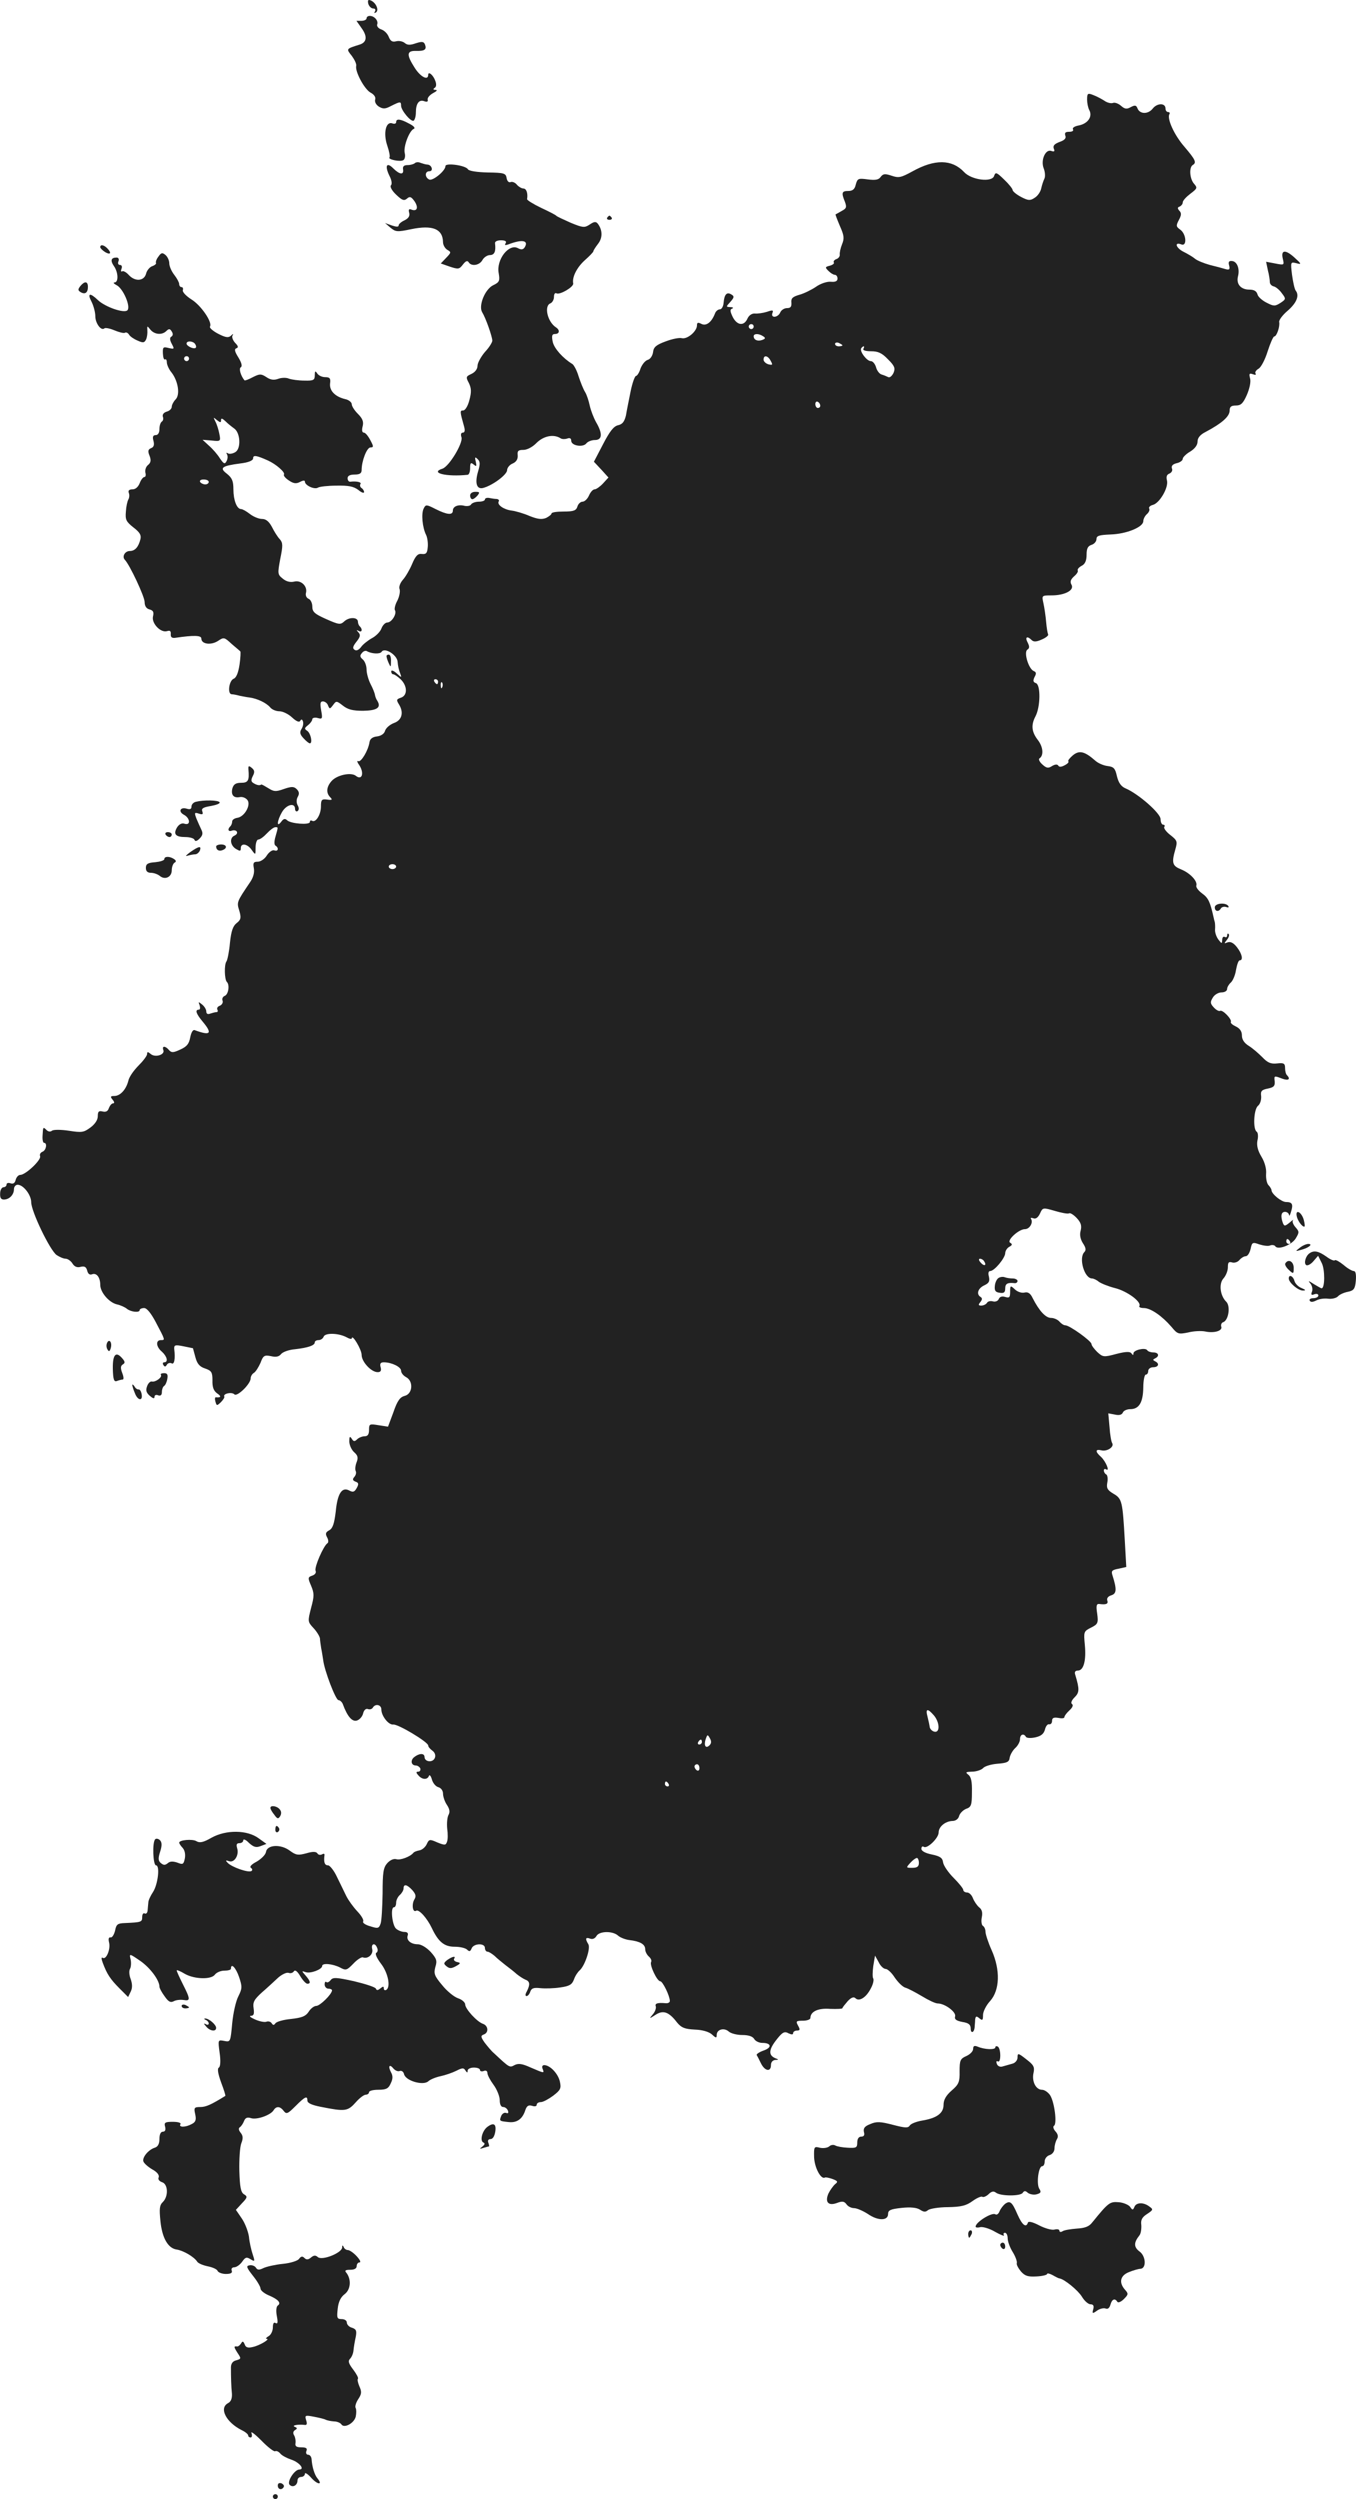 <?xml version="1.0" standalone="no"?>
<!DOCTYPE svg PUBLIC "-//W3C//DTD SVG 20010904//EN"
 "http://www.w3.org/TR/2001/REC-SVG-20010904/DTD/svg10.dtd">
<svg version="1.0" xmlns="http://www.w3.org/2000/svg"
 width="549.924pt" height="1013.446pt" viewBox="0 0 549.924 1013.446"
 preserveAspectRatio="xMidYMid meet">
<g transform="translate(-756.343,1471.446) scale(0.1,-0.1)"
fill="#222222" stroke="none">
<path d="M9057 14699 c3 -10 12 -19 20 -19 8 0 11 -5 7 -12 -4 -7 -3 -8 4 -4
14 9 0 41 -22 49 -10 4 -12 0 -9 -14z"/>
<path d="M9050 14640 c0 -5 -9 -10 -21 -10 l-20 0 21 -30 c24 -33 21 -57 -7
-66 -57 -18 -56 -17 -33 -46 11 -15 20 -33 18 -41 -5 -23 33 -94 58 -108 15
-8 22 -19 19 -28 -3 -10 4 -22 15 -29 17 -10 26 -10 50 3 36 18 40 19 40 1 0
-19 40 -67 51 -61 5 4 9 18 9 33 0 37 13 54 34 46 11 -4 16 -2 14 6 -2 8 8 19
22 27 14 7 19 13 10 13 -10 0 -11 3 -4 8 7 4 8 15 3 28 -8 24 -29 41 -29 25 0
-25 -32 -8 -55 29 -34 53 -32 69 5 68 35 -1 45 5 37 26 -5 12 -12 13 -37 5
-23 -8 -34 -8 -45 1 -8 7 -24 10 -35 7 -16 -4 -23 1 -30 18 -5 13 -18 26 -30
30 -12 4 -19 13 -17 20 6 15 -11 35 -30 35 -7 0 -13 -4 -13 -10z"/>
<path d="M11972 14312 c0 -15 4 -35 9 -44 14 -26 -5 -54 -41 -62 -18 -3 -29
-10 -25 -16 3 -6 -3 -10 -15 -10 -16 0 -20 -4 -16 -16 4 -10 -3 -18 -23 -25
-21 -8 -28 -15 -24 -27 5 -11 2 -14 -9 -10 -24 10 -45 -36 -32 -70 6 -15 7
-34 3 -42 -4 -8 -10 -26 -13 -40 -3 -14 -15 -31 -27 -38 -18 -12 -26 -11 -55
4 -19 10 -34 23 -34 28 0 5 -15 24 -34 42 -31 30 -35 32 -41 15 -8 -27 -92
-17 -122 16 -49 52 -119 53 -210 2 -46 -25 -55 -27 -84 -17 -27 9 -34 8 -44
-5 -8 -12 -22 -14 -53 -10 -38 5 -41 4 -48 -21 -4 -19 -13 -26 -30 -26 -27 0
-29 -7 -14 -44 8 -22 6 -27 -13 -37 -12 -7 -23 -13 -25 -14 -1 -1 7 -22 18
-48 17 -38 18 -50 8 -74 -6 -15 -10 -34 -9 -41 1 -7 -5 -15 -13 -18 -9 -3 -14
-10 -11 -14 3 -4 -5 -10 -16 -13 -20 -5 -20 -7 -6 -21 9 -9 20 -16 26 -16 6 0
11 -7 11 -15 0 -11 -9 -15 -28 -13 -16 1 -42 -8 -60 -21 -18 -12 -48 -27 -67
-32 -27 -8 -34 -14 -32 -32 1 -16 -3 -22 -18 -22 -11 0 -23 -8 -27 -17 -9 -22
-40 -25 -32 -3 5 12 1 13 -22 5 -16 -5 -38 -8 -49 -7 -12 1 -24 -7 -30 -20
-14 -32 -42 -29 -60 6 -11 23 -12 31 -2 34 6 3 3 6 -7 6 -19 1 -19 1 0 22 15
17 16 22 4 29 -19 12 -29 1 -32 -33 -1 -15 -8 -27 -15 -27 -8 0 -17 -8 -20
-17 -14 -36 -36 -52 -55 -42 -14 7 -18 6 -18 -6 0 -24 -39 -57 -61 -52 -10 3
-40 -3 -66 -13 -38 -14 -49 -23 -51 -43 -2 -15 -11 -29 -22 -32 -10 -3 -23
-19 -29 -35 -5 -17 -14 -30 -18 -30 -5 0 -15 -28 -22 -62 -7 -35 -16 -79 -19
-98 -6 -25 -14 -36 -32 -40 -18 -4 -34 -25 -61 -77 l-37 -71 30 -32 29 -32
-22 -24 c-12 -13 -28 -24 -34 -24 -7 0 -17 -11 -23 -25 -6 -14 -18 -25 -26
-25 -8 0 -18 -9 -21 -20 -5 -16 -15 -20 -56 -20 -27 0 -49 -3 -49 -8 0 -4 -10
-12 -22 -18 -18 -7 -34 -5 -67 8 -25 11 -57 20 -73 22 -32 4 -60 24 -52 37 3
5 -1 9 -8 10 -7 0 -21 2 -30 4 -10 2 -18 -1 -18 -6 0 -5 -11 -9 -24 -9 -14 0
-28 -5 -32 -11 -3 -6 -15 -8 -26 -6 -26 7 -48 -2 -48 -19 0 -20 -24 -17 -70 6
-37 19 -40 19 -48 3 -11 -20 -6 -78 10 -109 5 -11 8 -34 6 -50 -2 -23 -7 -28
-24 -26 -16 2 -25 -7 -39 -40 -10 -24 -27 -53 -38 -65 -11 -13 -17 -29 -13
-38 3 -9 -1 -30 -9 -46 -9 -16 -13 -34 -10 -39 9 -14 -13 -50 -31 -50 -8 0
-19 -11 -24 -25 -5 -13 -23 -31 -39 -39 -16 -9 -36 -25 -43 -35 -9 -12 -19
-17 -26 -12 -10 6 -8 14 7 33 16 20 17 28 8 38 -9 10 -9 11 1 6 13 -8 17 6 5
18 -5 4 -8 13 -8 19 0 19 -35 20 -55 2 -16 -15 -22 -14 -74 9 -47 21 -56 29
-56 51 0 14 -7 28 -15 31 -9 4 -13 14 -11 23 8 27 -19 54 -47 47 -16 -4 -33 0
-47 12 -21 17 -21 20 -10 80 11 54 11 65 -2 80 -9 9 -23 32 -32 50 -12 22 -24
32 -40 32 -13 0 -35 9 -49 20 -14 11 -30 20 -36 20 -17 0 -31 36 -31 80 0 33
-5 46 -26 63 -32 24 -22 32 54 42 34 4 52 12 52 21 0 14 13 12 60 -9 33 -15
71 -48 65 -57 -3 -4 6 -15 20 -24 19 -13 30 -14 45 -6 13 7 20 7 20 1 0 -15
39 -33 53 -24 6 4 40 8 75 8 49 1 69 -3 88 -17 13 -11 24 -15 24 -9 0 5 -5 13
-10 16 -6 4 -8 11 -5 16 6 8 -14 13 -41 10 -6 -1 -11 6 -11 14 0 10 10 15 29
15 20 0 28 5 28 18 0 37 21 92 36 92 13 0 13 4 -1 30 -9 17 -20 30 -26 30 -7
0 -9 10 -5 25 5 19 0 32 -19 51 -14 14 -25 31 -25 39 0 8 -12 18 -27 21 -41
10 -64 34 -61 63 3 21 -1 26 -20 26 -13 0 -27 7 -32 15 -8 12 -10 10 -10 -7 0
-20 -5 -23 -42 -22 -24 0 -52 4 -63 8 -11 5 -31 4 -44 -1 -17 -6 -31 -4 -47 7
-22 14 -27 14 -55 0 -17 -9 -32 -15 -34 -13 -15 18 -24 48 -15 53 7 4 3 19
-10 40 -15 24 -17 34 -8 37 9 3 8 9 -5 22 -9 10 -14 23 -11 29 5 9 3 9 -6 0
-10 -9 -21 -8 -52 8 -21 11 -36 24 -33 29 11 17 -36 86 -75 110 -22 14 -38 31
-35 38 2 6 0 12 -5 12 -6 0 -10 6 -10 13 0 6 -9 23 -20 37 -11 14 -20 35 -20
46 0 12 -7 27 -15 34 -13 11 -18 10 -29 -6 -8 -10 -12 -22 -10 -26 2 -3 -4 -9
-15 -13 -10 -3 -22 -17 -25 -30 -8 -31 -45 -34 -71 -5 -10 11 -22 17 -26 14
-5 -3 -6 2 -3 10 4 9 1 16 -6 16 -7 0 -10 7 -6 15 3 9 0 15 -8 15 -22 0 -26
-12 -11 -34 18 -25 20 -66 3 -67 -7 0 -3 -5 8 -11 26 -12 59 -87 44 -102 -13
-13 -89 13 -119 41 -33 32 -45 29 -26 -7 8 -16 15 -42 15 -58 0 -29 24 -61 37
-49 3 3 21 0 40 -8 19 -8 39 -13 43 -10 5 3 12 0 17 -8 4 -7 20 -18 35 -24 22
-10 27 -9 34 5 4 9 6 26 5 37 -1 19 -1 19 12 3 17 -21 48 -23 65 -6 10 10 15
10 22 -2 6 -9 5 -17 -2 -21 -7 -4 -6 -14 2 -29 11 -21 11 -22 -12 -17 -23 6
-25 4 -24 -22 1 -16 4 -27 9 -24 4 2 7 -3 7 -12 0 -9 8 -28 19 -41 27 -35 36
-91 16 -110 -8 -8 -15 -22 -15 -29 0 -8 -9 -17 -21 -20 -12 -4 -18 -12 -15
-21 3 -7 1 -16 -4 -19 -6 -4 -10 -17 -10 -31 0 -15 -6 -24 -15 -24 -11 0 -14
-7 -9 -24 4 -16 1 -25 -10 -29 -12 -5 -14 -12 -6 -31 7 -18 5 -28 -6 -37 -9
-7 -13 -21 -11 -31 3 -10 1 -18 -4 -18 -5 0 -14 -11 -19 -25 -6 -15 -17 -25
-29 -25 -14 0 -19 -5 -15 -15 3 -8 2 -19 -2 -26 -4 -7 -9 -29 -10 -49 -3 -33
1 -41 30 -64 26 -20 33 -31 29 -48 -8 -32 -22 -48 -43 -48 -20 0 -33 -23 -20
-36 20 -21 80 -149 80 -171 0 -16 7 -27 20 -30 15 -4 18 -11 14 -28 -7 -28 31
-68 57 -60 12 4 16 0 15 -12 -1 -13 5 -17 19 -15 75 11 105 10 105 -3 0 -23
39 -28 67 -10 24 16 26 16 56 -12 18 -15 34 -29 35 -30 2 -1 1 -25 -3 -53 -5
-33 -13 -54 -24 -58 -19 -8 -26 -62 -8 -63 7 0 21 -3 32 -6 11 -2 29 -6 40 -7
31 -4 69 -22 84 -40 7 -9 24 -16 38 -16 13 0 36 -11 51 -25 17 -16 29 -21 33
-14 4 8 8 7 11 -2 3 -8 0 -22 -6 -31 -8 -13 -6 -22 8 -37 11 -12 22 -21 26
-21 12 0 4 41 -11 51 -12 8 -11 11 4 23 9 7 17 18 17 24 0 5 10 8 21 5 20 -6
21 -3 15 30 -5 29 -4 37 7 37 8 0 18 -7 21 -17 6 -15 8 -14 20 2 13 18 14 18
40 -2 20 -16 40 -21 82 -21 57 1 74 13 58 40 -5 7 -9 18 -10 25 -1 7 -9 27
-18 44 -9 18 -16 44 -16 59 0 15 -7 33 -15 40 -12 10 -13 16 -4 26 6 8 15 11
20 8 19 -11 53 -13 60 -3 12 20 64 -13 65 -41 1 -14 5 -34 10 -45 7 -20 7 -20
-14 -1 -12 11 -22 14 -22 8 0 -7 4 -12 8 -12 5 0 18 -9 30 -20 28 -27 29 -66
1 -75 -18 -6 -19 -9 -7 -28 20 -33 11 -64 -22 -75 -15 -6 -31 -19 -35 -31 -3
-12 -16 -21 -33 -23 -18 -2 -28 -10 -30 -23 -5 -34 -35 -84 -46 -77 -6 3 -4
-5 6 -19 19 -31 9 -60 -15 -41 -19 16 -77 4 -99 -21 -21 -24 -23 -48 -5 -66
10 -10 7 -12 -13 -9 -22 3 -25 -1 -25 -28 0 -33 -21 -67 -36 -58 -5 3 -9 1 -9
-5 0 -13 -78 -7 -92 7 -8 8 -15 7 -24 -6 -20 -26 -17 4 3 39 18 31 53 40 53
13 0 -8 5 -12 10 -9 6 4 7 13 1 23 -6 11 -6 24 0 35 7 12 6 21 -4 31 -11 11
-20 12 -52 1 -33 -12 -41 -11 -63 3 -15 9 -27 16 -29 15 -6 -5 -18 -3 -32 6
-10 6 -10 13 -2 29 8 15 7 23 -4 32 -13 11 -15 9 -14 -6 4 -45 -1 -54 -30 -54
-21 0 -30 -6 -35 -22 -7 -27 5 -41 30 -36 11 2 24 -3 31 -12 15 -20 -12 -68
-41 -72 -12 -2 -21 -8 -21 -15 0 -6 -3 -15 -7 -19 -13 -12 -9 -24 6 -18 8 3
17 1 20 -4 3 -6 -1 -12 -9 -16 -21 -8 -19 -39 5 -54 17 -10 20 -10 20 3 0 22
27 18 44 -7 16 -22 16 -22 16 10 0 17 5 32 11 32 7 0 22 11 35 25 13 14 28 25
34 25 12 0 12 2 1 -37 -6 -20 -6 -35 0 -38 14 -9 11 -25 -5 -19 -7 3 -21 -6
-30 -20 -9 -15 -26 -26 -37 -26 -18 0 -20 -5 -16 -27 3 -17 -2 -37 -16 -57
-54 -80 -54 -80 -43 -115 8 -28 7 -36 -11 -50 -15 -12 -22 -32 -27 -80 -3 -35
-10 -69 -14 -75 -10 -13 -8 -73 1 -83 13 -12 7 -51 -8 -57 -8 -3 -12 -12 -9
-19 3 -8 -2 -17 -11 -21 -9 -3 -13 -10 -10 -16 3 -5 2 -10 -4 -10 -5 0 -16 -3
-25 -6 -10 -4 -16 -1 -16 9 0 8 -8 21 -17 28 -15 12 -16 12 -10 -3 3 -10 2
-18 -3 -18 -17 0 -11 -17 15 -48 41 -49 33 -59 -32 -35 -7 3 -14 -9 -18 -29
-5 -27 -14 -38 -41 -50 -28 -13 -35 -13 -45 -2 -15 18 -30 18 -23 0 7 -19 -33
-31 -51 -16 -12 10 -15 10 -15 0 0 -7 -16 -28 -35 -47 -19 -19 -38 -46 -41
-61 -9 -36 -33 -62 -57 -62 -16 0 -17 -3 -7 -15 8 -9 8 -15 2 -15 -6 0 -13 -9
-17 -19 -4 -13 -12 -17 -25 -14 -16 4 -20 0 -20 -19 0 -15 -11 -32 -30 -46
-27 -20 -35 -21 -87 -13 -33 5 -63 5 -69 0 -6 -5 -15 -4 -22 3 -14 14 -14 13
-16 -24 -1 -16 2 -28 6 -28 14 0 9 -30 -6 -36 -8 -3 -13 -11 -10 -18 6 -15
-59 -76 -80 -76 -8 0 -16 -9 -19 -20 -3 -13 -10 -18 -21 -14 -9 3 -16 1 -16
-5 0 -6 -6 -11 -12 -11 -7 0 -14 -11 -14 -25 -1 -17 3 -25 15 -25 22 0 41 19
41 42 0 10 7 18 15 18 23 0 55 -41 55 -71 0 -37 76 -195 103 -214 12 -8 28
-15 37 -15 8 0 21 -9 27 -19 8 -13 19 -18 33 -14 16 4 23 0 27 -15 3 -13 10
-19 20 -15 18 7 33 -13 33 -43 0 -30 35 -71 67 -79 15 -3 34 -12 41 -18 16
-13 52 -17 52 -5 0 4 8 8 18 8 11 0 28 -21 47 -57 39 -74 39 -73 21 -73 -22 0
-20 -27 4 -47 21 -19 27 -43 9 -43 -5 0 -7 -5 -3 -11 5 -8 9 -8 14 1 4 7 13 9
19 6 11 -7 16 17 11 58 -1 16 3 18 37 11 21 -4 38 -8 39 -8 0 -1 5 -18 10 -37
7 -26 17 -38 39 -45 26 -9 30 -15 30 -48 -1 -28 5 -43 19 -53 18 -12 16 -18
-5 -16 -4 1 -5 -7 -2 -17 5 -18 6 -18 22 -3 10 10 16 20 14 23 -6 12 30 20 41
9 11 -11 66 42 66 65 0 8 6 18 13 22 7 4 19 23 27 41 11 30 16 32 42 27 21 -5
33 -2 41 8 7 9 32 18 57 20 52 6 80 15 80 28 0 5 7 9 15 9 9 0 18 6 21 14 6
16 59 15 92 -2 12 -7 22 -9 22 -5 1 20 40 -45 40 -67 0 -28 39 -70 65 -70 12
0 16 6 12 20 -4 15 0 20 13 20 32 0 70 -19 70 -34 0 -9 9 -20 20 -26 31 -16
27 -68 -5 -76 -19 -5 -30 -19 -46 -66 l-22 -59 -39 6 c-36 6 -38 5 -38 -19 0
-18 -5 -26 -18 -26 -10 0 -24 -6 -30 -12 -10 -10 -15 -10 -22 2 -8 12 -10 9
-10 -11 0 -14 9 -34 19 -43 16 -14 18 -23 10 -43 -5 -13 -6 -29 -3 -34 3 -6 1
-16 -5 -23 -9 -10 -8 -15 4 -20 13 -4 14 -10 5 -26 -9 -16 -15 -18 -30 -10
-30 16 -48 -12 -55 -85 -6 -49 -12 -68 -26 -76 -15 -8 -17 -14 -9 -29 6 -11 6
-21 1 -24 -16 -11 -53 -96 -48 -111 4 -8 -2 -16 -13 -20 -18 -6 -19 -9 -5 -41
13 -31 13 -42 0 -90 -14 -55 -14 -56 10 -82 14 -15 25 -34 26 -42 0 -8 3 -26
5 -40 3 -14 6 -35 8 -47 5 -44 51 -163 62 -163 6 0 15 -8 18 -17 18 -49 37
-71 56 -66 11 3 23 16 26 29 3 13 11 21 19 18 7 -3 16 -1 20 5 10 18 35 13 35
-7 0 -26 29 -63 48 -61 19 3 142 -71 142 -85 0 -5 7 -14 17 -21 10 -7 14 -19
10 -29 -8 -21 -42 -17 -42 4 -1 16 -22 15 -43 -2 -15 -13 -11 -33 8 -33 7 0
15 -6 18 -12 2 -7 -2 -13 -8 -13 -10 0 -10 -4 0 -15 15 -18 37 -19 43 -2 2 6
8 0 12 -15 4 -14 15 -28 26 -31 11 -3 19 -14 19 -26 0 -12 7 -33 16 -46 11
-17 13 -29 6 -41 -5 -10 -7 -34 -5 -55 3 -21 3 -45 -1 -54 -5 -14 -9 -14 -39
-2 -31 14 -34 13 -43 -7 -5 -11 -18 -23 -29 -25 -11 -2 -22 -6 -25 -10 -13
-16 -53 -31 -69 -26 -11 3 -25 -3 -37 -16 -16 -18 -19 -37 -19 -123 -1 -55 -4
-111 -8 -122 -7 -20 -11 -21 -42 -11 -19 5 -32 14 -29 19 4 6 -7 24 -23 41
-17 18 -37 46 -45 62 -8 17 -25 51 -38 78 -12 26 -29 47 -36 47 -14 0 -18 12
-15 39 2 8 -2 10 -9 6 -7 -4 -15 -3 -19 3 -5 8 -18 9 -45 1 -34 -9 -42 -8 -68
11 -36 27 -92 24 -96 -6 -2 -11 -19 -28 -38 -39 -21 -11 -30 -21 -23 -25 6 -4
7 -10 2 -13 -12 -8 -80 16 -96 33 -10 10 -9 12 5 7 22 -8 42 25 33 53 -4 14
-2 20 9 20 9 0 16 5 16 12 0 6 11 2 23 -11 19 -17 29 -20 47 -13 l24 9 -32 23
c-46 34 -132 35 -191 2 -33 -19 -48 -22 -61 -14 -16 10 -70 5 -70 -6 0 -3 6
-13 14 -21 9 -10 12 -27 9 -43 -5 -24 -8 -26 -30 -17 -18 6 -30 6 -39 -2 -11
-9 -17 -9 -28 0 -11 9 -12 19 -3 47 8 25 7 38 -1 46 -6 6 -15 8 -19 4 -13 -12
-9 -106 3 -106 17 0 8 -77 -12 -108 -10 -15 -19 -34 -19 -42 -1 -8 -2 -23 -3
-33 -1 -10 -6 -15 -12 -12 -5 3 -10 -3 -10 -14 0 -21 -3 -22 -70 -25 -30 -1
-35 -5 -40 -31 -4 -16 -12 -29 -18 -27 -8 1 -10 -6 -6 -22 6 -27 -12 -70 -26
-61 -6 4 -6 -4 0 -20 17 -46 31 -67 68 -104 l35 -35 11 23 c7 15 6 31 -1 51
-6 15 -7 34 -2 41 4 8 5 25 2 38 -6 24 -5 24 40 -7 40 -28 77 -78 77 -104 0
-6 9 -23 21 -39 15 -22 24 -27 37 -20 9 5 27 7 40 5 28 -5 28 3 -3 64 -14 28
-25 52 -25 56 0 3 15 -3 33 -14 39 -22 107 -24 122 -3 7 9 24 16 38 16 15 0
27 3 27 8 0 25 20 4 33 -34 13 -39 13 -46 -3 -78 -10 -19 -21 -68 -25 -110 -7
-75 -7 -76 -32 -71 -26 5 -26 5 -19 -48 5 -34 3 -56 -3 -60 -7 -4 -4 -24 9
-60 11 -29 19 -54 17 -55 -58 -36 -79 -45 -101 -45 -25 0 -27 -3 -21 -29 5
-23 2 -32 -14 -40 -25 -14 -54 -14 -46 -1 4 6 -9 10 -31 10 -31 0 -36 -3 -31
-20 3 -13 0 -20 -9 -20 -9 0 -14 -11 -14 -29 0 -20 -6 -32 -19 -36 -26 -8 -52
-40 -46 -56 3 -8 19 -22 36 -32 20 -11 29 -23 26 -32 -4 -8 2 -16 14 -20 24
-8 26 -57 3 -80 -14 -13 -15 -28 -10 -78 7 -69 31 -110 66 -115 27 -4 71 -30
83 -49 4 -7 24 -15 43 -19 20 -4 38 -12 40 -19 3 -6 18 -12 33 -12 20 0 28 4
24 14 -3 7 2 13 10 13 9 0 23 10 32 22 13 19 18 21 34 11 18 -11 19 -10 9 20
-6 18 -13 49 -15 71 -3 21 -16 55 -29 74 l-24 35 24 26 c23 24 24 28 9 37 -13
8 -17 29 -19 95 -1 46 2 96 8 112 8 20 7 31 -3 43 -8 10 -9 18 -3 22 6 4 13
15 17 25 5 13 13 17 28 12 23 -8 80 12 92 32 11 18 27 16 41 -3 11 -14 16 -12
48 20 39 39 48 43 48 22 0 -10 18 -18 53 -25 101 -20 110 -19 144 19 14 16 32
30 40 30 7 0 13 5 13 10 0 6 17 10 38 10 32 0 41 5 50 26 9 18 9 31 1 45 -13
25 -6 35 10 15 7 -8 18 -13 25 -10 8 3 16 -3 18 -13 7 -27 77 -47 98 -29 8 8
31 17 50 21 19 4 48 14 64 22 24 12 30 13 37 1 7 -10 9 -10 9 0 0 6 11 12 25
12 14 0 25 -4 25 -10 0 -5 7 -7 15 -4 9 4 15 0 15 -8 0 -8 11 -29 25 -48 14
-19 25 -47 25 -62 0 -17 5 -28 14 -28 8 0 16 -7 19 -14 4 -10 1 -13 -7 -10 -7
3 -16 -3 -20 -12 -8 -21 -8 -21 30 -25 34 -4 57 13 68 49 6 17 13 21 27 17 11
-4 19 -2 19 4 0 6 7 11 17 11 9 0 31 12 50 26 30 23 33 30 27 57 -7 32 -39 66
-63 67 -8 0 -11 -6 -7 -15 7 -19 8 -19 -48 5 -35 16 -50 18 -66 10 -20 -11
-20 -11 -83 48 -11 9 -27 29 -38 43 -16 23 -17 28 -4 33 21 7 19 35 -2 43 -25
8 -73 61 -73 79 0 8 -13 20 -29 25 -17 6 -46 30 -65 54 -31 37 -34 46 -27 73
8 25 5 34 -19 61 -17 18 -39 31 -52 31 -29 0 -48 17 -41 36 3 9 -2 14 -13 14
-11 0 -26 6 -34 13 -16 13 -24 87 -9 87 5 0 9 8 9 19 0 10 7 24 15 31 8 7 15
19 15 26 0 20 14 17 36 -7 13 -15 16 -24 8 -37 -12 -20 -7 -55 7 -46 11 7 44
-29 64 -71 26 -55 50 -75 92 -75 21 0 44 -5 51 -12 9 -9 13 -7 18 5 8 21 54
23 54 2 0 -8 5 -15 10 -15 6 0 18 -8 29 -17 10 -10 31 -27 45 -38 15 -11 35
-27 45 -36 10 -8 25 -18 34 -22 20 -7 21 -20 7 -48 -7 -12 -7 -19 -1 -19 5 0
12 8 15 18 5 14 14 17 41 14 20 -2 56 -1 81 3 36 5 47 11 55 32 5 15 16 31 23
37 21 18 46 91 35 107 -13 21 -11 29 7 22 10 -4 20 0 26 10 11 21 66 22 88 2
9 -8 30 -16 46 -18 43 -5 64 -17 64 -37 0 -10 7 -23 15 -30 8 -7 12 -16 9 -22
-7 -12 24 -78 37 -78 10 0 39 -60 39 -80 0 -6 -8 -10 -17 -9 -33 3 -45 -1 -40
-13 2 -7 -3 -22 -12 -32 -16 -19 -15 -19 11 -2 31 20 54 12 87 -31 17 -21 31
-27 72 -29 31 -1 58 -9 70 -20 16 -15 19 -15 19 -2 0 23 30 31 49 14 9 -8 34
-14 55 -14 26 0 42 -6 48 -16 5 -9 20 -16 33 -16 37 0 40 -19 5 -31 -17 -6
-29 -14 -28 -18 2 -3 10 -18 17 -33 16 -33 41 -37 41 -8 0 12 7 20 18 21 13 0
14 2 2 6 -34 13 -30 39 14 90 15 17 23 20 37 12 13 -6 19 -6 19 1 0 5 7 10 15
10 13 0 14 4 5 20 -10 18 -8 20 20 20 16 0 30 5 30 11 0 26 31 41 80 37 28 -1
50 0 50 3 0 3 10 15 21 28 15 16 25 19 32 12 15 -15 44 4 62 40 9 16 13 34 10
40 -4 5 -3 28 0 51 l7 42 15 -27 c7 -15 20 -27 28 -27 8 0 25 -16 37 -35 13
-19 32 -38 43 -41 11 -3 41 -19 68 -35 26 -16 54 -29 63 -29 29 0 75 -34 71
-52 -4 -12 4 -18 29 -23 26 -4 34 -11 34 -27 0 -21 14 -17 16 5 0 7 2 20 2 31
2 15 5 16 17 6 13 -11 15 -8 15 13 0 14 13 40 29 57 39 44 42 125 6 206 -14
31 -25 65 -25 75 0 10 -5 21 -11 24 -5 4 -7 19 -4 34 4 19 1 32 -11 41 -9 8
-20 24 -25 37 -5 13 -15 23 -24 23 -8 0 -15 5 -15 10 0 6 -18 28 -39 49 -22
22 -41 50 -43 63 -2 18 -12 25 -45 32 -26 5 -43 14 -43 23 0 8 4 12 10 8 14
-9 60 36 60 58 0 24 27 46 56 47 13 0 24 8 27 20 3 11 16 24 28 29 21 7 24 15
24 67 1 43 -3 62 -14 71 -14 11 -11 12 15 13 17 0 37 7 44 14 6 8 33 16 58 18
39 3 48 7 50 24 2 12 12 30 23 40 10 9 19 25 19 36 0 19 15 25 24 9 3 -5 20
-6 38 -2 23 5 34 14 39 31 3 14 11 24 17 22 7 -1 12 5 12 14 0 12 7 15 25 12
14 -3 25 -2 25 3 0 5 9 17 21 28 12 11 16 21 10 25 -6 4 -2 15 10 27 20 20 21
32 3 92 -4 11 0 17 11 17 23 0 34 41 28 103 -5 54 -5 56 25 71 28 14 30 19 25
57 -5 31 -3 40 8 39 28 -4 38 0 33 14 -3 9 3 17 16 21 22 7 23 24 5 81 -6 18
-2 22 25 27 l31 7 -6 107 c-9 159 -11 170 -46 190 -25 15 -29 23 -25 45 3 15
1 30 -4 33 -6 3 -10 11 -10 16 0 6 4 8 9 5 17 -11 -1 32 -20 50 -25 22 -24 33
1 27 23 -6 53 14 44 29 -4 6 -9 35 -11 66 l-5 55 27 -5 c17 -4 28 -1 32 8 3 8
17 14 30 14 36 0 52 27 53 88 0 28 5 52 10 52 6 0 10 7 10 15 0 8 9 15 20 15
22 0 27 15 8 24 -10 5 -10 7 0 12 19 9 14 24 -7 24 -11 0 -22 4 -25 9 -8 12
-56 1 -56 -13 0 -8 -2 -8 -8 0 -5 8 -22 8 -61 -2 -52 -14 -55 -13 -78 8 -12
12 -23 26 -23 32 0 12 -89 76 -106 76 -7 0 -17 7 -24 15 -7 8 -22 15 -34 15
-22 0 -48 28 -75 81 -9 19 -19 25 -32 22 -11 -3 -28 2 -39 12 -19 18 -20 17
-20 -9 0 -23 -3 -26 -20 -21 -13 4 -22 1 -26 -8 -3 -8 -13 -13 -24 -10 -10 3
-21 0 -24 -6 -4 -6 -14 -11 -23 -11 -12 0 -13 3 -4 14 8 10 9 16 1 21 -18 11
-11 35 15 47 19 9 23 16 19 35 -4 14 -2 23 5 23 17 0 60 52 61 72 0 9 7 21 16
26 13 7 14 11 4 17 -15 9 35 55 60 55 19 0 34 26 25 41 -4 5 1 6 9 3 10 -4 19
3 27 19 11 25 12 25 60 11 27 -8 53 -13 58 -10 4 3 18 -5 31 -19 17 -18 21
-31 16 -51 -5 -17 -1 -35 9 -51 12 -18 14 -28 6 -36 -24 -24 0 -107 31 -107 6
0 19 -6 27 -13 9 -7 39 -19 66 -26 49 -12 109 -56 99 -73 -3 -4 5 -8 18 -8 28
0 74 -32 112 -76 25 -30 28 -31 68 -23 23 6 54 7 69 4 37 -8 72 3 65 20 -2 7
1 16 9 18 21 9 29 64 12 82 -26 25 -31 74 -12 95 10 11 18 31 18 45 0 20 3 24
17 20 9 -3 23 1 30 10 7 8 18 15 25 15 8 0 16 13 20 29 6 28 8 29 36 19 16 -5
36 -8 44 -4 8 3 17 1 20 -3 10 -17 66 4 83 31 15 25 15 28 -1 46 -9 10 -14 23
-10 28 5 5 -2 1 -13 -9 -20 -16 -22 -16 -28 -2 -10 28 -7 45 9 45 8 0 15 -6
16 -12 1 -7 4 -2 8 12 10 31 5 40 -20 40 -19 0 -59 33 -59 48 0 4 -6 14 -12
20 -7 7 -11 27 -10 46 2 20 -5 47 -19 70 -15 25 -20 46 -16 66 4 16 2 32 -3
35 -16 10 -12 91 5 105 9 7 14 24 13 39 -3 21 2 26 27 31 24 5 29 10 28 28 -3
25 -3 25 31 12 25 -9 34 -2 19 14 -5 4 -8 18 -8 29 0 19 -5 22 -32 19 -26 -3
-39 3 -60 25 -16 16 -40 37 -55 46 -19 12 -28 26 -28 42 0 17 -8 29 -25 37
-13 6 -22 14 -20 18 6 10 -34 52 -44 45 -5 -2 -16 4 -25 14 -15 16 -15 22 -4
40 7 12 23 21 35 21 13 0 23 6 23 14 0 7 7 19 15 26 8 7 18 30 21 51 4 22 10
39 15 39 15 0 10 26 -11 53 -14 18 -26 24 -38 20 -15 -6 -15 -5 -3 10 8 10 11
20 7 24 -3 3 -6 1 -6 -6 0 -7 -4 -9 -10 -6 -5 3 -10 -2 -10 -12 -1 -17 -2 -16
-16 2 -8 11 -14 29 -13 40 1 11 0 25 -1 30 -2 6 -4 15 -5 20 -14 62 -21 78
-46 96 -15 11 -26 25 -24 32 6 18 -25 51 -62 66 -35 14 -39 26 -23 81 9 32 8
36 -20 58 -17 13 -28 28 -25 33 4 5 1 9 -4 9 -6 0 -11 10 -11 23 0 23 -88 101
-141 124 -19 8 -29 22 -36 50 -7 32 -13 38 -38 41 -17 2 -39 12 -50 22 -42 37
-64 43 -90 22 -13 -11 -22 -22 -19 -25 3 -3 -3 -10 -15 -16 -13 -7 -22 -8 -26
-1 -4 6 -13 5 -25 -2 -15 -10 -23 -9 -40 7 -11 10 -16 21 -11 24 18 12 15 47
-7 75 -25 33 -28 60 -9 96 20 39 21 126 2 134 -12 4 -13 10 -6 25 8 14 7 20
-3 24 -21 8 -42 77 -26 87 9 6 9 13 1 29 -12 22 -2 28 16 10 8 -8 19 -8 41 2
17 7 29 17 26 21 -2 4 -6 26 -8 50 -2 24 -7 58 -11 76 -7 32 -7 32 33 32 54 0
93 21 81 43 -7 12 -4 21 10 34 11 9 18 20 15 24 -2 5 5 13 16 19 14 7 20 21
20 45 0 25 5 35 20 40 11 3 20 14 20 23 0 14 11 17 57 19 65 2 133 30 133 54
0 9 7 22 15 29 8 7 12 17 9 22 -3 5 3 12 15 15 27 7 64 70 57 99 -4 15 -1 24
10 28 9 4 14 13 10 21 -3 10 3 17 19 21 14 3 25 11 25 18 0 6 14 20 30 29 19
12 30 26 30 41 0 15 11 28 33 39 66 35 96 62 97 85 0 17 6 22 26 22 20 0 29 9
44 43 11 26 17 53 13 67 -5 19 -3 22 11 17 10 -4 15 -3 11 3 -3 5 2 13 12 19
10 5 27 37 37 70 11 34 23 61 27 61 10 0 24 41 20 59 -1 8 14 28 34 45 37 32
49 62 33 82 -5 7 -11 36 -15 65 -6 51 -6 52 18 46 22 -6 21 -3 -9 24 -37 33
-55 30 -46 -7 6 -25 5 -25 -31 -18 l-37 7 7 -34 c5 -19 8 -40 8 -48 0 -8 7
-16 16 -18 9 -2 24 -15 33 -28 17 -22 17 -24 -6 -39 -22 -14 -27 -14 -56 1
-18 9 -35 24 -37 34 -4 13 -14 19 -33 19 -35 0 -54 23 -46 54 8 31 -4 61 -25
62 -12 1 -15 -4 -11 -18 4 -16 1 -19 -14 -15 -10 3 -39 11 -64 17 -25 7 -52
18 -60 25 -8 7 -30 20 -48 29 -31 16 -37 41 -7 29 23 -8 19 43 -5 60 -17 12
-18 16 -6 39 11 20 11 29 2 38 -8 9 -8 14 2 17 6 3 12 10 12 17 0 7 14 22 31
35 28 21 29 24 15 40 -18 20 -21 66 -6 76 17 10 12 21 -33 74 -42 48 -72 115
-61 133 3 4 0 8 -5 8 -6 0 -11 6 -11 14 0 24 -34 23 -52 0 -19 -24 -53 -23
-62 2 -5 12 -10 13 -27 4 -16 -9 -24 -8 -39 5 -11 10 -26 15 -33 12 -8 -3 -24
1 -35 9 -11 7 -31 18 -45 23 -22 9 -25 7 -25 -17z m-1352 -922 c0 -5 -4 -10
-10 -10 -5 0 -10 5 -10 10 0 6 5 10 10 10 6 0 10 -4 10 -10z m38 -39 c11 -7
10 -10 -3 -15 -19 -7 -35 0 -35 15 0 11 20 12 38 0z m-2303 -32 c4 -6 5 -12 2
-15 -7 -7 -37 7 -37 17 0 13 27 11 35 -2z m2625 -5 c0 -2 -7 -4 -15 -4 -8 0
-15 4 -15 10 0 5 7 7 15 4 8 -4 15 -8 15 -10z m85 -14 c-4 -6 9 -10 31 -10 29
0 44 -7 69 -33 27 -27 30 -36 22 -55 -6 -12 -15 -20 -21 -17 -6 3 -18 8 -28
11 -9 3 -19 17 -22 30 -4 13 -13 24 -21 24 -16 0 -46 39 -39 52 3 4 7 8 10 8
3 0 2 -4 -1 -10z m-2735 -40 c0 -5 -4 -10 -10 -10 -5 0 -10 5 -10 10 0 6 5 10
10 10 6 0 10 -4 10 -10z m2359 -9 c9 -16 8 -18 -9 -14 -11 3 -20 12 -20 19 0
20 18 17 29 -5z m201 -182 c0 -5 -4 -9 -10 -9 -5 0 -10 7 -10 16 0 8 5 12 10
9 6 -3 10 -10 10 -16z m-2430 -58 c0 9 5 7 18 -5 9 -9 25 -22 35 -29 25 -17
29 -81 5 -96 -10 -6 -24 -9 -30 -5 -7 4 -8 3 -4 -4 4 -7 3 -19 -2 -28 -7 -13
-11 -11 -27 12 -9 15 -29 38 -44 51 l-26 24 37 -3 c36 -4 37 -3 31 27 -3 16
-10 39 -16 50 -9 18 -9 19 6 6 14 -11 17 -11 17 0z m-50 -251 c0 -5 -6 -10
-14 -10 -8 0 -18 5 -21 10 -3 6 3 10 14 10 12 0 21 -4 21 -10z m930 -810 c0
-5 -2 -10 -4 -10 -3 0 -8 5 -11 10 -3 6 -1 10 4 10 6 0 11 -4 11 -10z m17 -22
c-3 -8 -6 -5 -6 6 -1 11 2 17 5 13 3 -3 4 -12 1 -19z m-187 -728 c0 -5 -7 -10
-15 -10 -8 0 -15 5 -15 10 0 6 7 10 15 10 8 0 15 -4 15 -10z m3625 -1520 c3
-5 1 -10 -4 -10 -6 0 -11 5 -11 10 0 6 2 10 4 10 3 0 8 -4 11 -10z m-1240 -81
c11 -17 -1 -21 -15 -4 -8 9 -8 15 -2 15 6 0 14 -5 17 -11z m-204 -1841 c24
-29 25 -71 2 -66 -9 2 -17 10 -19 18 -1 8 -5 27 -9 43 -9 33 0 35 26 5z m-910
-121 c-15 -15 -24 -2 -16 24 7 20 8 21 17 5 7 -12 7 -21 -1 -29z m-31 13 c0
-5 -5 -10 -11 -10 -5 0 -7 5 -4 10 3 6 8 10 11 10 2 0 4 -4 4 -10z m-10 -106
c0 -8 -4 -12 -10 -9 -5 3 -10 10 -10 16 0 5 5 9 10 9 6 0 10 -7 10 -16z m-125
-64 c3 -5 1 -10 -4 -10 -6 0 -11 5 -11 10 0 6 2 10 4 10 3 0 8 -4 11 -10z
m1015 -320 c0 -15 -7 -20 -27 -20 -25 0 -26 0 -8 20 10 11 22 20 27 20 4 0 8
-9 8 -20z m-2197 -345 c4 -8 2 -17 -4 -20 -5 -4 3 -22 19 -43 29 -37 41 -95
22 -107 -5 -3 -10 -1 -10 6 0 9 -3 9 -14 0 -10 -8 -15 -9 -18 -1 -2 6 -42 19
-88 30 -73 16 -87 17 -96 4 -6 -7 -14 -11 -17 -7 -4 3 -7 -1 -7 -10 0 -9 7
-17 15 -17 8 0 15 -3 15 -7 -1 -16 -49 -63 -64 -63 -9 0 -23 -11 -31 -24 -12
-18 -27 -24 -72 -29 -31 -3 -59 -11 -63 -18 -6 -8 -9 -8 -15 1 -4 6 -13 9 -21
6 -7 -3 -28 1 -46 9 -18 8 -26 14 -17 15 12 0 14 8 11 30 -4 25 2 36 34 65 22
19 51 46 66 60 15 13 34 22 42 19 8 -3 17 0 21 6 5 8 14 1 26 -19 10 -17 23
-31 29 -31 15 0 12 11 -7 33 -17 19 -17 20 0 14 19 -7 67 11 67 25 0 13 42 9
72 -6 24 -13 28 -12 54 15 15 16 33 28 39 26 20 -8 43 12 38 33 -6 23 12 28
20 5z"/>
<path d="M9170 14219 c0 -6 -7 -8 -15 -5 -27 10 -38 -40 -21 -90 8 -23 12 -45
9 -48 -8 -8 44 -19 56 -11 6 3 9 16 6 28 -7 26 19 93 37 99 7 3 -1 12 -19 21
-37 20 -53 21 -53 6z"/>
<path d="M9246 14053 c-4 -4 -18 -8 -29 -8 -15 0 -21 -5 -19 -17 4 -24 -14
-22 -40 4 -27 27 -35 10 -15 -31 9 -17 11 -33 6 -38 -5 -5 3 -21 21 -38 24
-23 32 -26 44 -16 11 10 17 8 30 -10 17 -25 12 -43 -11 -35 -11 5 -14 1 -10
-13 3 -13 -3 -22 -19 -30 -13 -6 -24 -15 -24 -21 0 -6 -9 -6 -27 0 l-28 10 22
-19 c21 -17 27 -18 84 -6 87 18 128 1 129 -52 0 -12 8 -26 18 -32 16 -9 15
-11 -5 -32 l-22 -23 37 -13 c34 -11 38 -11 53 9 11 14 18 17 23 9 11 -18 44
-13 56 9 6 11 20 20 30 20 19 0 25 15 21 48 -1 7 9 12 24 12 17 0 24 -4 19
-12 -5 -8 -2 -9 10 -5 57 22 85 17 67 -12 -6 -9 -14 -10 -27 -3 -37 20 -89
-47 -78 -102 5 -30 3 -36 -22 -48 -34 -16 -61 -84 -45 -110 14 -22 41 -99 41
-115 0 -7 -13 -28 -30 -46 -16 -19 -30 -44 -30 -56 0 -13 -10 -26 -25 -33 -22
-10 -23 -13 -10 -37 10 -21 11 -36 2 -69 -6 -24 -17 -42 -25 -42 -14 0 -14 -3
4 -67 4 -15 2 -23 -6 -23 -7 0 -9 -8 -5 -19 7 -23 -50 -118 -77 -127 -53 -17
15 -34 102 -25 6 1 10 13 10 27 0 22 3 24 14 15 12 -10 13 -8 9 11 -5 19 -3
21 7 11 11 -10 11 -20 3 -48 -15 -49 -7 -77 21 -69 39 11 96 54 96 72 0 9 10
22 23 27 15 7 21 18 20 33 -2 18 2 22 23 22 15 0 38 12 54 29 29 28 69 36 97
18 6 -4 18 -4 27 -1 10 4 16 1 16 -9 0 -20 47 -28 61 -11 6 8 22 14 35 14 30
0 32 26 5 72 -10 18 -22 49 -26 68 -4 19 -12 44 -19 55 -7 11 -18 39 -26 63
-7 24 -19 46 -25 50 -38 23 -74 63 -80 90 -5 25 -3 32 9 32 19 0 21 16 4 27
-34 22 -49 86 -23 97 8 3 15 15 15 26 0 12 4 18 10 15 13 -8 71 26 68 40 -5
26 15 65 47 94 19 17 35 33 35 37 0 3 9 17 19 30 19 24 18 56 -1 81 -8 10 -15
9 -33 -3 -21 -14 -28 -13 -77 7 -29 13 -55 25 -58 28 -3 4 -31 18 -63 33 -31
15 -57 31 -56 35 4 24 -3 43 -15 43 -7 0 -19 7 -26 15 -7 9 -19 14 -26 11 -7
-3 -14 4 -16 16 -3 20 -10 22 -76 23 -44 1 -77 6 -81 13 -9 16 -91 27 -91 13
0 -19 -50 -60 -65 -55 -19 8 -20 34 0 34 17 0 10 26 -8 27 -7 0 -19 4 -28 7
-8 4 -19 3 -23 -1z"/>
<path d="M10026 13832 c-3 -5 1 -9 9 -9 8 0 12 4 9 9 -3 4 -7 8 -9 8 -2 0 -6
-4 -9 -8z"/>
<path d="M7970 13712 c0 -4 9 -13 20 -20 22 -13 27 -3 8 16 -14 14 -28 16 -28
4z"/>
<path d="M7889 13554 c-10 -13 -10 -17 1 -24 18 -11 30 -3 30 21 0 23 -13 25
-31 3z"/>
<path d="M9470 12705 c0 -8 4 -15 9 -15 5 0 14 7 21 15 10 13 9 15 -9 15 -12
0 -21 -6 -21 -15z"/>
<path d="M9131 12053 c0 -5 4 -17 9 -28 8 -18 9 -17 9 8 1 15 -3 27 -9 27 -5
0 -10 -3 -9 -7z"/>
<path d="M8358 11463 c-10 -2 -18 -11 -18 -19 0 -11 -6 -13 -19 -9 -27 8 -36
-12 -11 -25 25 -14 27 -44 2 -36 -11 4 -22 -2 -30 -14 -17 -28 -7 -40 33 -40
18 0 35 -5 37 -11 3 -8 10 -6 21 5 13 13 14 22 7 36 -5 10 -14 31 -20 45 -9
24 -8 26 10 20 15 -5 18 -3 14 9 -5 12 4 17 35 22 22 4 38 10 35 15 -5 9 -65
10 -96 2z"/>
<path d="M8235 11330 c3 -5 10 -10 16 -10 5 0 9 5 9 10 0 6 -7 10 -16 10 -8 0
-12 -4 -9 -10z"/>
<path d="M8440 11282 c0 -14 11 -21 26 -15 21 8 17 23 -6 23 -11 0 -20 -4 -20
-8z"/>
<path d="M8335 11259 c-16 -12 -22 -18 -12 -15 10 3 25 6 32 6 7 0 15 7 19 15
7 20 -3 19 -39 -6z"/>
<path d="M8230 11231 c0 -6 -17 -11 -37 -13 -30 -2 -38 -7 -38 -23 0 -14 7
-20 21 -20 11 0 28 -6 36 -13 21 -17 48 -4 48 23 0 13 5 27 11 31 8 4 7 9 -2
15 -18 12 -39 11 -39 0z"/>
<path d="M12490 11035 c0 -17 16 -20 25 -4 4 6 14 8 22 5 8 -3 11 -1 8 4 -10
16 -55 12 -55 -5z"/>
<path d="M12822 9784 c3 -18 21 -44 31 -44 3 0 2 12 -2 27 -8 31 -34 46 -29
17z"/>
<path d="M12834 9654 c-18 -14 -18 -15 6 -8 31 8 50 24 29 24 -8 0 -24 -7 -35
-16z"/>
<path d="M12874 9632 c-16 -11 -24 -41 -13 -48 6 -3 19 4 29 16 l19 22 15 -30
c13 -26 13 -102 -1 -102 -2 0 -16 8 -31 17 -23 15 -25 15 -14 2 7 -9 10 -24 6
-33 -5 -12 -2 -15 10 -10 9 3 16 1 16 -5 0 -6 -9 -11 -21 -11 -11 0 -17 -5
-14 -10 4 -7 13 -6 27 1 11 6 32 9 47 7 15 -2 33 2 40 9 7 8 25 16 41 19 24 5
29 12 32 45 2 26 -1 39 -8 39 -7 0 -26 11 -42 25 -16 13 -32 22 -35 19 -3 -4
-19 3 -35 15 -31 22 -50 26 -68 13z"/>
<path d="M12776 9591 c-3 -4 3 -16 14 -26 19 -18 20 -17 20 8 0 26 -22 38 -34
18z"/>
<path d="M11613 9532 c-7 -4 -14 -19 -15 -32 -2 -19 2 -26 20 -28 17 -3 22 2
22 17 0 20 9 25 38 22 6 -1 12 3 12 9 0 5 -9 10 -19 10 -11 0 -25 2 -33 5 -7
3 -19 1 -25 -3z"/>
<path d="M12790 9530 c0 -17 39 -50 58 -49 12 0 11 3 -6 10 -13 5 -26 18 -29
29 -5 20 -23 28 -23 10z"/>
<path d="M7997 9267 c-3 -8 -2 -19 3 -26 5 -9 9 -7 13 8 6 23 -8 39 -16 18z"/>
<path d="M8021 9164 c1 -44 5 -54 16 -50 8 3 19 6 24 6 5 0 4 12 -2 27 -7 19
-7 28 2 34 10 6 10 11 0 23 -27 33 -41 19 -40 -40z"/>
<path d="M8216 9139 c6 -10 -22 -30 -36 -27 -7 2 -16 -7 -20 -19 -6 -16 -4
-26 11 -39 13 -11 19 -13 19 -4 0 7 7 10 15 6 10 -3 15 1 15 14 0 10 4 21 9
24 5 3 11 16 13 29 3 17 0 23 -13 23 -10 0 -16 -3 -13 -7z"/>
<path d="M8100 9098 c0 -4 4 -18 10 -32 11 -31 33 -35 28 -6 -2 12 -7 20 -12
20 -5 -1 -13 4 -17 12 -5 7 -9 10 -9 6z"/>
<path d="M8660 7383 c0 -5 7 -17 16 -28 12 -17 16 -18 24 -5 5 9 5 19 -2 27
-11 14 -38 18 -38 6z"/>
<path d="M8680 7294 c0 -8 5 -12 10 -9 6 4 8 11 5 16 -9 14 -15 11 -15 -7z"/>
<path d="M9377 6766 c-15 -12 -15 -15 -3 -25 12 -10 20 -10 38 0 20 11 21 14
5 17 -9 2 -15 8 -12 13 9 13 -7 10 -28 -5z"/>
<path d="M8300 6580 c0 -6 7 -10 15 -10 8 0 15 2 15 4 0 2 -7 6 -15 10 -8 3
-15 1 -15 -4z"/>
<path d="M8398 6523 c6 -2 12 -9 12 -14 0 -6 -6 -7 -12 -3 -9 5 -9 2 1 -9 15
-19 41 -23 41 -6 0 13 -30 39 -45 38 -5 0 -4 -3 3 -6z"/>
<path d="M11510 6406 c0 -10 -12 -22 -27 -29 -25 -11 -28 -17 -28 -62 1 -43
-3 -53 -32 -78 -23 -20 -33 -38 -33 -58 0 -34 -27 -54 -87 -64 -24 -4 -46 -13
-50 -20 -7 -11 -19 -10 -69 3 -50 13 -66 14 -91 3 -23 -9 -29 -17 -26 -32 4
-13 0 -19 -11 -19 -10 0 -16 -9 -16 -24 0 -21 -4 -23 -39 -21 -21 1 -43 5 -50
9 -7 4 -18 3 -25 -4 -8 -6 -25 -8 -38 -5 -23 6 -24 4 -23 -39 2 -43 28 -91 44
-82 3 2 17 -1 31 -6 21 -8 23 -11 10 -21 -8 -7 -20 -24 -27 -38 -15 -35 0 -51
35 -38 21 8 29 7 38 -5 6 -9 20 -16 31 -16 11 0 36 -11 55 -23 41 -29 83 -29
83 -1 0 16 10 20 55 25 37 4 61 1 74 -7 15 -10 23 -11 33 -2 8 6 45 12 81 12
54 1 74 6 100 25 18 13 36 20 39 17 4 -3 15 1 25 10 12 12 21 14 30 7 19 -15
100 -15 109 -1 6 9 11 9 21 0 8 -6 24 -9 35 -6 18 5 20 9 11 23 -12 20 -3 91
12 91 6 0 10 9 10 19 0 11 9 23 20 26 12 4 20 15 20 28 0 12 5 29 10 37 6 10
4 20 -6 31 -9 10 -11 20 -6 23 13 8 2 96 -16 124 -8 12 -23 22 -33 22 -25 0
-42 35 -34 69 5 24 0 32 -30 55 -32 25 -35 26 -35 7 0 -11 -9 -22 -20 -25 -11
-3 -28 -8 -39 -11 -11 -4 -21 0 -25 10 -3 9 -2 13 4 10 6 -4 10 7 10 24 0 16
-4 33 -10 36 -5 3 -10 2 -10 -3 0 -11 -45 -9 -72 3 -13 5 -18 3 -18 -9z"/>
<path d="M9538 6088 c-20 -17 -29 -56 -14 -62 7 -3 6 -8 -4 -16 -13 -10 -12
-11 3 -6 10 3 20 6 23 6 2 0 1 7 -2 15 -4 9 0 15 9 15 9 0 16 12 19 30 5 32
-7 39 -34 18z"/>
<path d="M11639 5777 c-8 -7 -18 -20 -22 -30 -4 -10 -11 -16 -17 -12 -14 9
-80 -32 -80 -50 0 -4 9 -5 19 -2 11 2 38 -6 60 -19 23 -13 39 -19 36 -14 -4 6
-1 10 4 10 6 0 11 -10 11 -22 0 -13 9 -38 21 -57 11 -18 18 -38 16 -44 -2 -6
6 -21 17 -34 16 -18 28 -22 63 -20 23 1 43 6 43 10 0 4 10 2 23 -5 12 -7 24
-13 27 -13 20 -3 75 -48 91 -74 10 -17 26 -31 35 -31 11 0 15 -6 11 -20 -5
-18 -3 -19 15 -6 11 8 27 12 35 9 9 -4 16 2 20 16 6 22 18 27 28 11 3 -5 15 0
26 11 19 19 19 22 5 38 -26 29 -20 58 17 72 17 7 38 13 46 13 24 2 22 51 -4
70 -24 18 -24 36 -1 65 6 7 9 26 8 42 -3 21 3 32 23 45 26 17 26 19 9 31 -24
18 -53 16 -60 -2 -6 -14 -8 -14 -18 1 -7 8 -28 17 -46 18 -36 3 -42 -2 -107
-82 -13 -17 -30 -23 -63 -25 -25 -2 -51 -6 -58 -11 -6 -4 -12 -3 -12 2 0 6 -9
8 -20 5 -11 -3 -39 5 -62 17 -27 14 -44 18 -46 11 -7 -22 -23 -10 -42 33 -22
51 -30 58 -51 43z"/>
<path d="M11490 5655 c0 -8 2 -15 4 -15 2 0 6 7 10 15 3 8 1 15 -4 15 -6 0
-10 -7 -10 -15z"/>
<path d="M11620 5611 c0 -6 5 -13 10 -16 6 -3 10 1 10 9 0 9 -4 16 -10 16 -5
0 -10 -4 -10 -9z"/>
<path d="M8951 5600 c-2 -22 -80 -53 -98 -39 -10 9 -17 8 -28 -1 -12 -10 -19
-10 -27 -2 -8 8 -14 7 -22 -4 -6 -8 -35 -17 -66 -20 -30 -3 -65 -11 -78 -17
-18 -9 -25 -8 -31 2 -5 7 -16 11 -26 9 -14 -2 -12 -9 14 -42 17 -21 31 -45 31
-52 0 -8 15 -20 34 -28 38 -16 51 -31 36 -41 -6 -4 -8 -21 -4 -42 5 -26 4 -34
-5 -29 -7 5 -11 -2 -11 -18 0 -14 -8 -30 -17 -35 -10 -6 -14 -11 -8 -11 16 0
-28 -27 -56 -33 -20 -5 -29 -2 -33 10 -6 14 -9 15 -15 4 -5 -7 -11 -12 -15
-12 -15 2 -15 -1 0 -25 16 -24 16 -25 -4 -31 -14 -3 -22 -13 -22 -29 0 -40 1
-77 4 -107 1 -19 -4 -32 -16 -38 -37 -20 -8 -77 55 -109 15 -7 27 -17 27 -22
0 -4 4 -8 10 -8 5 0 7 8 3 18 -3 9 15 -5 41 -31 25 -26 50 -45 55 -43 5 3 14
-1 21 -9 6 -8 27 -19 45 -25 33 -11 56 -40 32 -40 -20 -1 -51 -50 -39 -62 13
-13 32 -2 32 18 0 8 7 14 15 14 8 0 15 6 15 13 0 6 12 -1 26 -17 25 -28 48
-30 25 -2 -12 14 -22 47 -24 79 -1 9 -7 17 -14 17 -7 0 -10 7 -7 15 5 11 -1
15 -21 15 -19 0 -26 4 -23 18 1 9 -1 23 -6 31 -5 8 -4 16 4 21 10 6 9 9 -1 13
-15 6 14 11 39 8 10 -2 12 4 7 19 -6 20 -4 21 32 14 21 -4 42 -9 47 -12 6 -3
21 -6 34 -7 13 0 26 -6 30 -12 11 -17 51 4 58 31 3 14 3 29 0 35 -4 6 1 22 10
36 14 21 15 30 5 52 -6 14 -9 28 -6 31 3 3 -6 20 -19 37 -19 25 -22 35 -13 44
7 7 13 22 14 34 1 12 5 36 9 54 5 26 2 32 -15 38 -12 3 -21 13 -21 21 0 8 -9
14 -21 14 -19 0 -20 5 -16 42 3 28 12 47 28 59 25 19 28 60 7 87 -8 9 -4 12
16 12 16 0 26 5 26 15 0 8 5 15 12 15 6 0 1 11 -12 25 -13 14 -29 25 -36 25
-7 0 -15 6 -17 13 -4 8 -6 7 -6 -3z"/>
<path d="M8690 4635 c0 -16 16 -20 24 -6 3 5 -1 11 -9 15 -9 3 -15 0 -15 -9z"/>
<path d="M8670 4590 c0 -5 5 -10 10 -10 6 0 10 5 10 10 0 6 -4 10 -10 10 -5 0
-10 -4 -10 -10z"/>
</g>
</svg>
